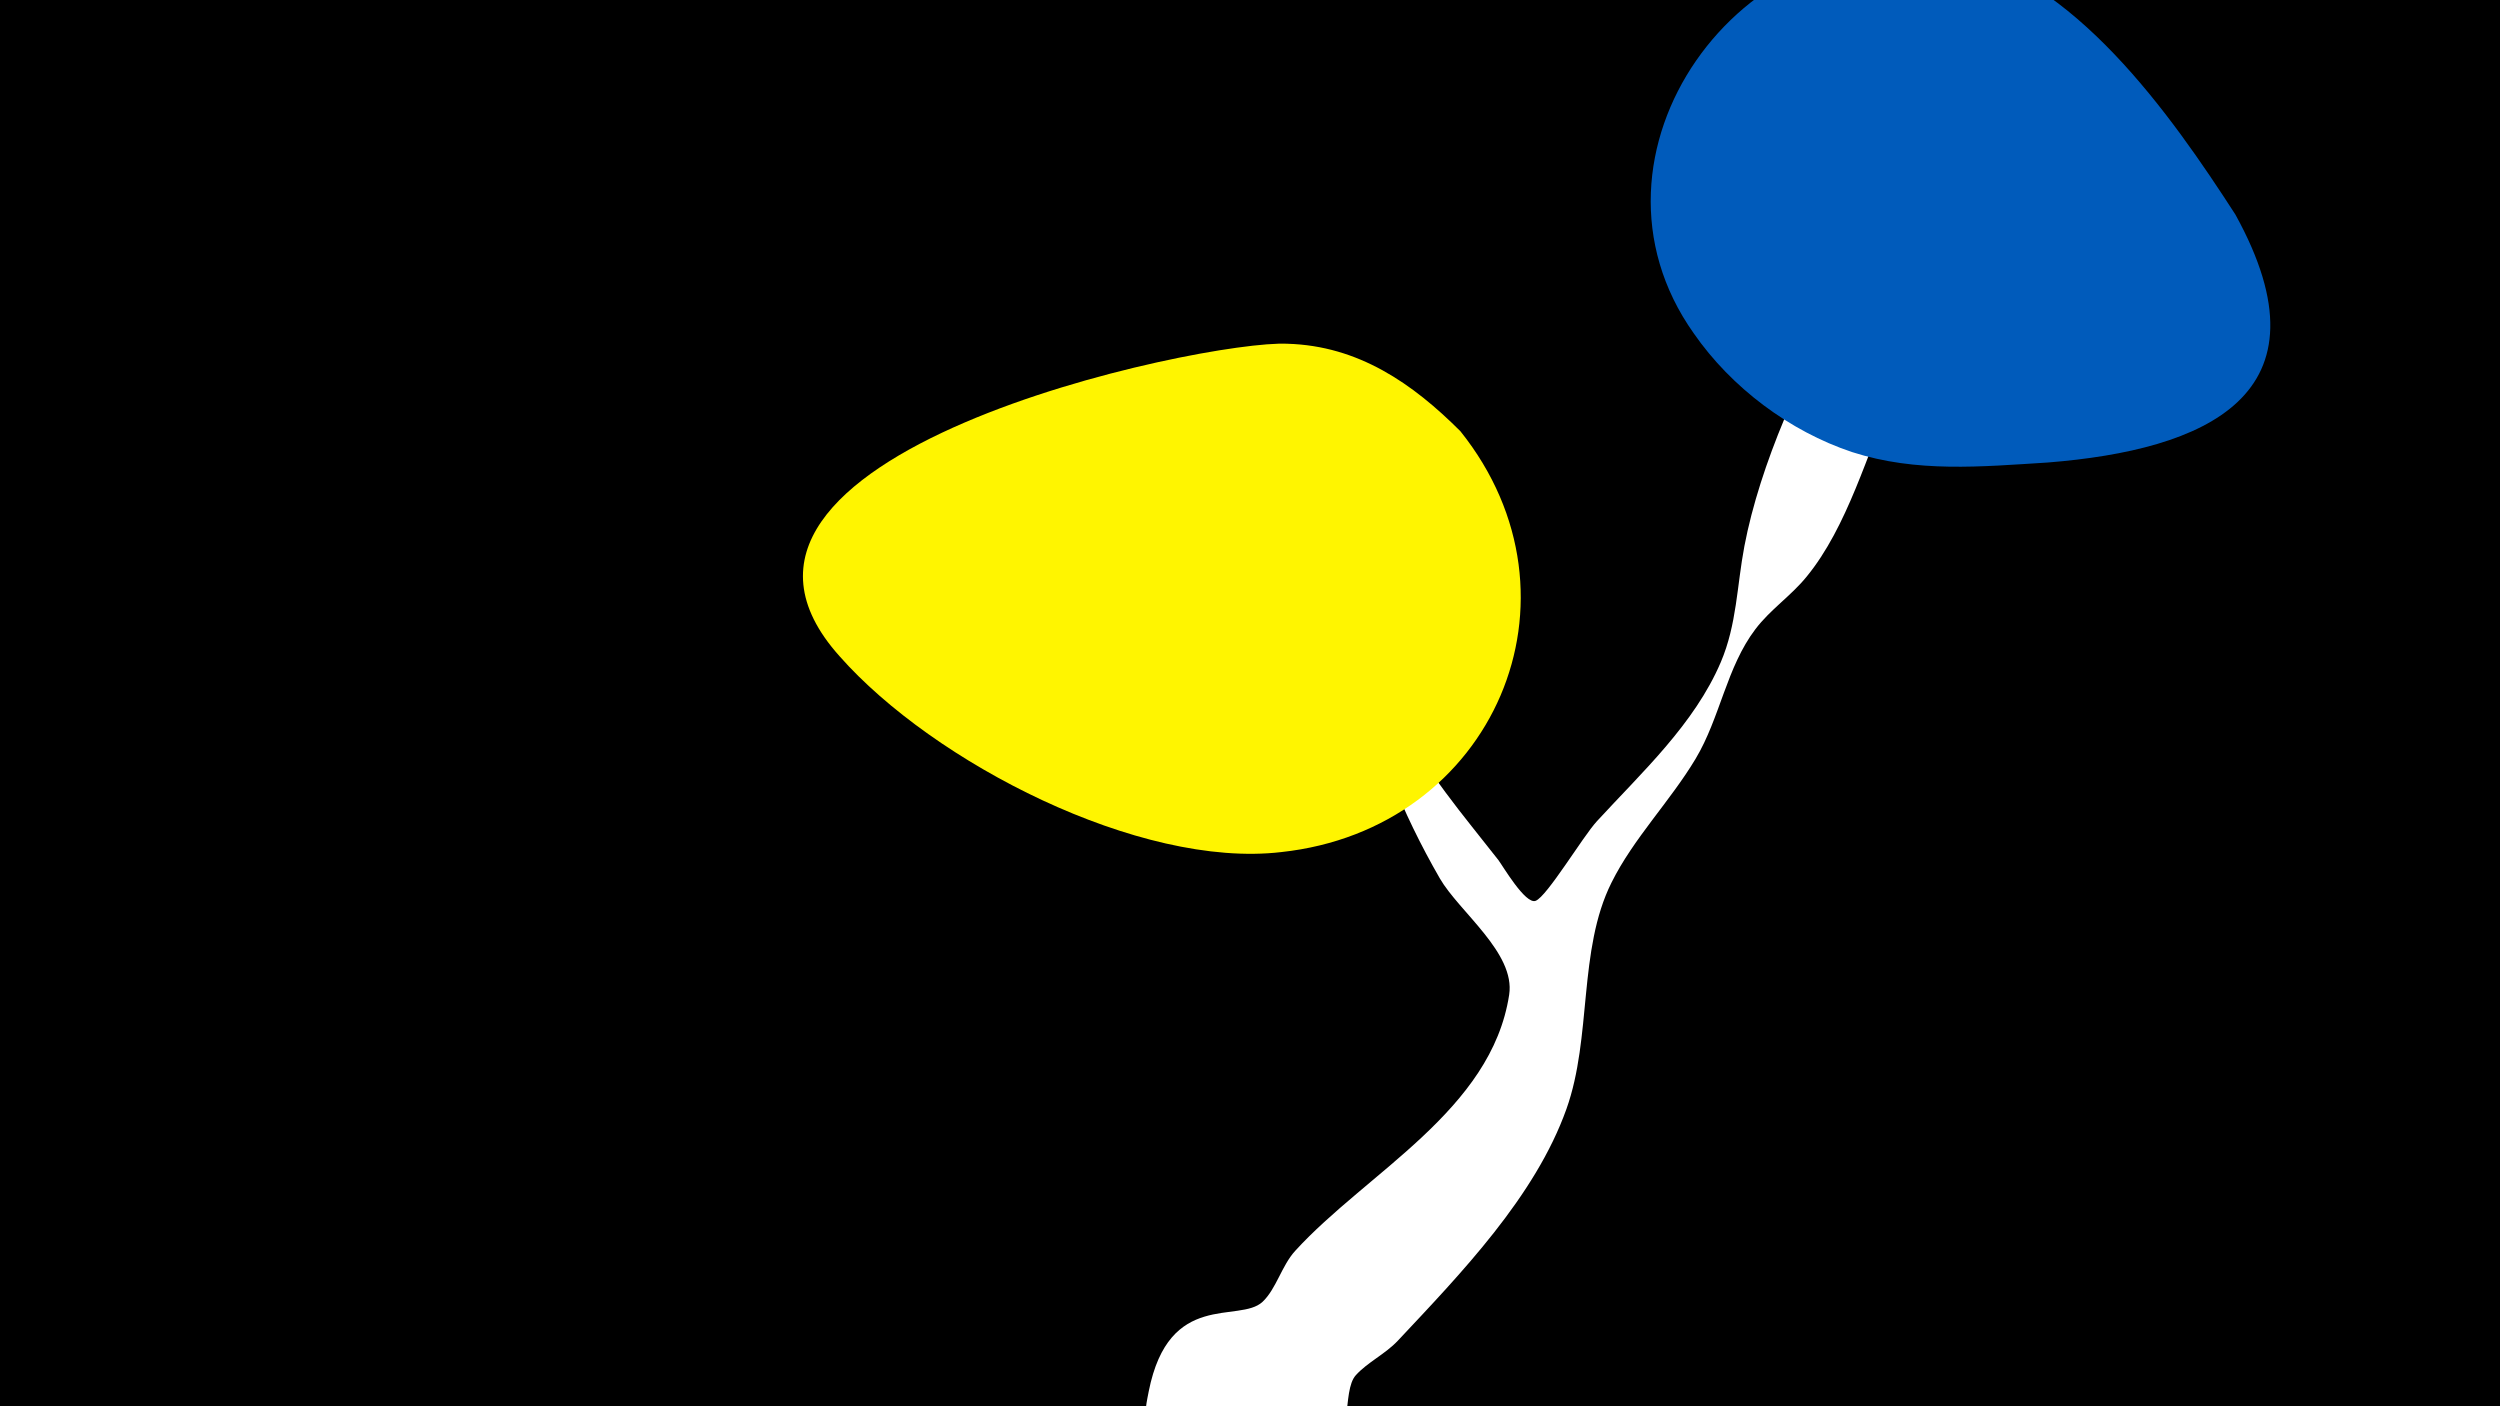 <svg width="1200" height="675" viewBox="-500 -500 1200 675" xmlns="http://www.w3.org/2000/svg"><path d="M-500-500h1200v675h-1200z" fill="#000"/><path d="M51.4 167.8c9.7-48.7 43.4-32.5 54.6-42.9 6.6-6.2 9.2-17.4 15.7-24.5 34.4-37.7 94.2-67.4 102.7-122.9 3.1-20.1-24-39.8-33.3-55.9-18.2-31.6-31.7-64.8-38.8-100.6-6.8-34.4-6.8-48.7-5.4-47.8 7 4.4 19.4 59.9 25.2 72.1 11.8 24.7 30.4 46.1 47.1 67.5 2 2.6 13 21.5 17.9 19.6 5.5-2.1 22.6-30.8 29.4-38.2 21.5-23.4 46.8-46.6 59.5-76.4 7.7-18.1 7.7-36.7 11.3-55.6 7.4-39 27.9-85.1 48.5-118.7 6.1-10.1 19.9-10 28.6-4.1 17.2 11.8-0.6 38.3-5.6 49.6-12.5 28.3-21.9 63.8-41.7 87.9-7.5 9.2-17.3 15.6-24.5 25.1-13.9 18.3-16.9 42.5-28.7 62.2-12.2 20.4-29.9 38.3-40.4 59.5-16.1 32.3-9.3 74.1-21.6 108.6-15 42.1-50.7 79-80.9 111.2-6.1 6.5-14.5 10.3-20.2 16.6-6.9 7.6-1 33-14.4 47.9-28.2 31.1-94.9 9.9-85.7-36.6z"  fill="#fff" /><path d="M573-397c-31-48-78-115-137-126-100-19-184 97-123 183 18 26 46 47 76 57 31 10 62 7 94 5 75-6 138-32 90-119z"  fill="#005bbb" /><path d="M201-293c-23-23-49-41-83-42-40-2-302 53-215 150 45 51 144 102 212 94 102-11 150-122 86-202z"  fill="#fff500" /></svg>